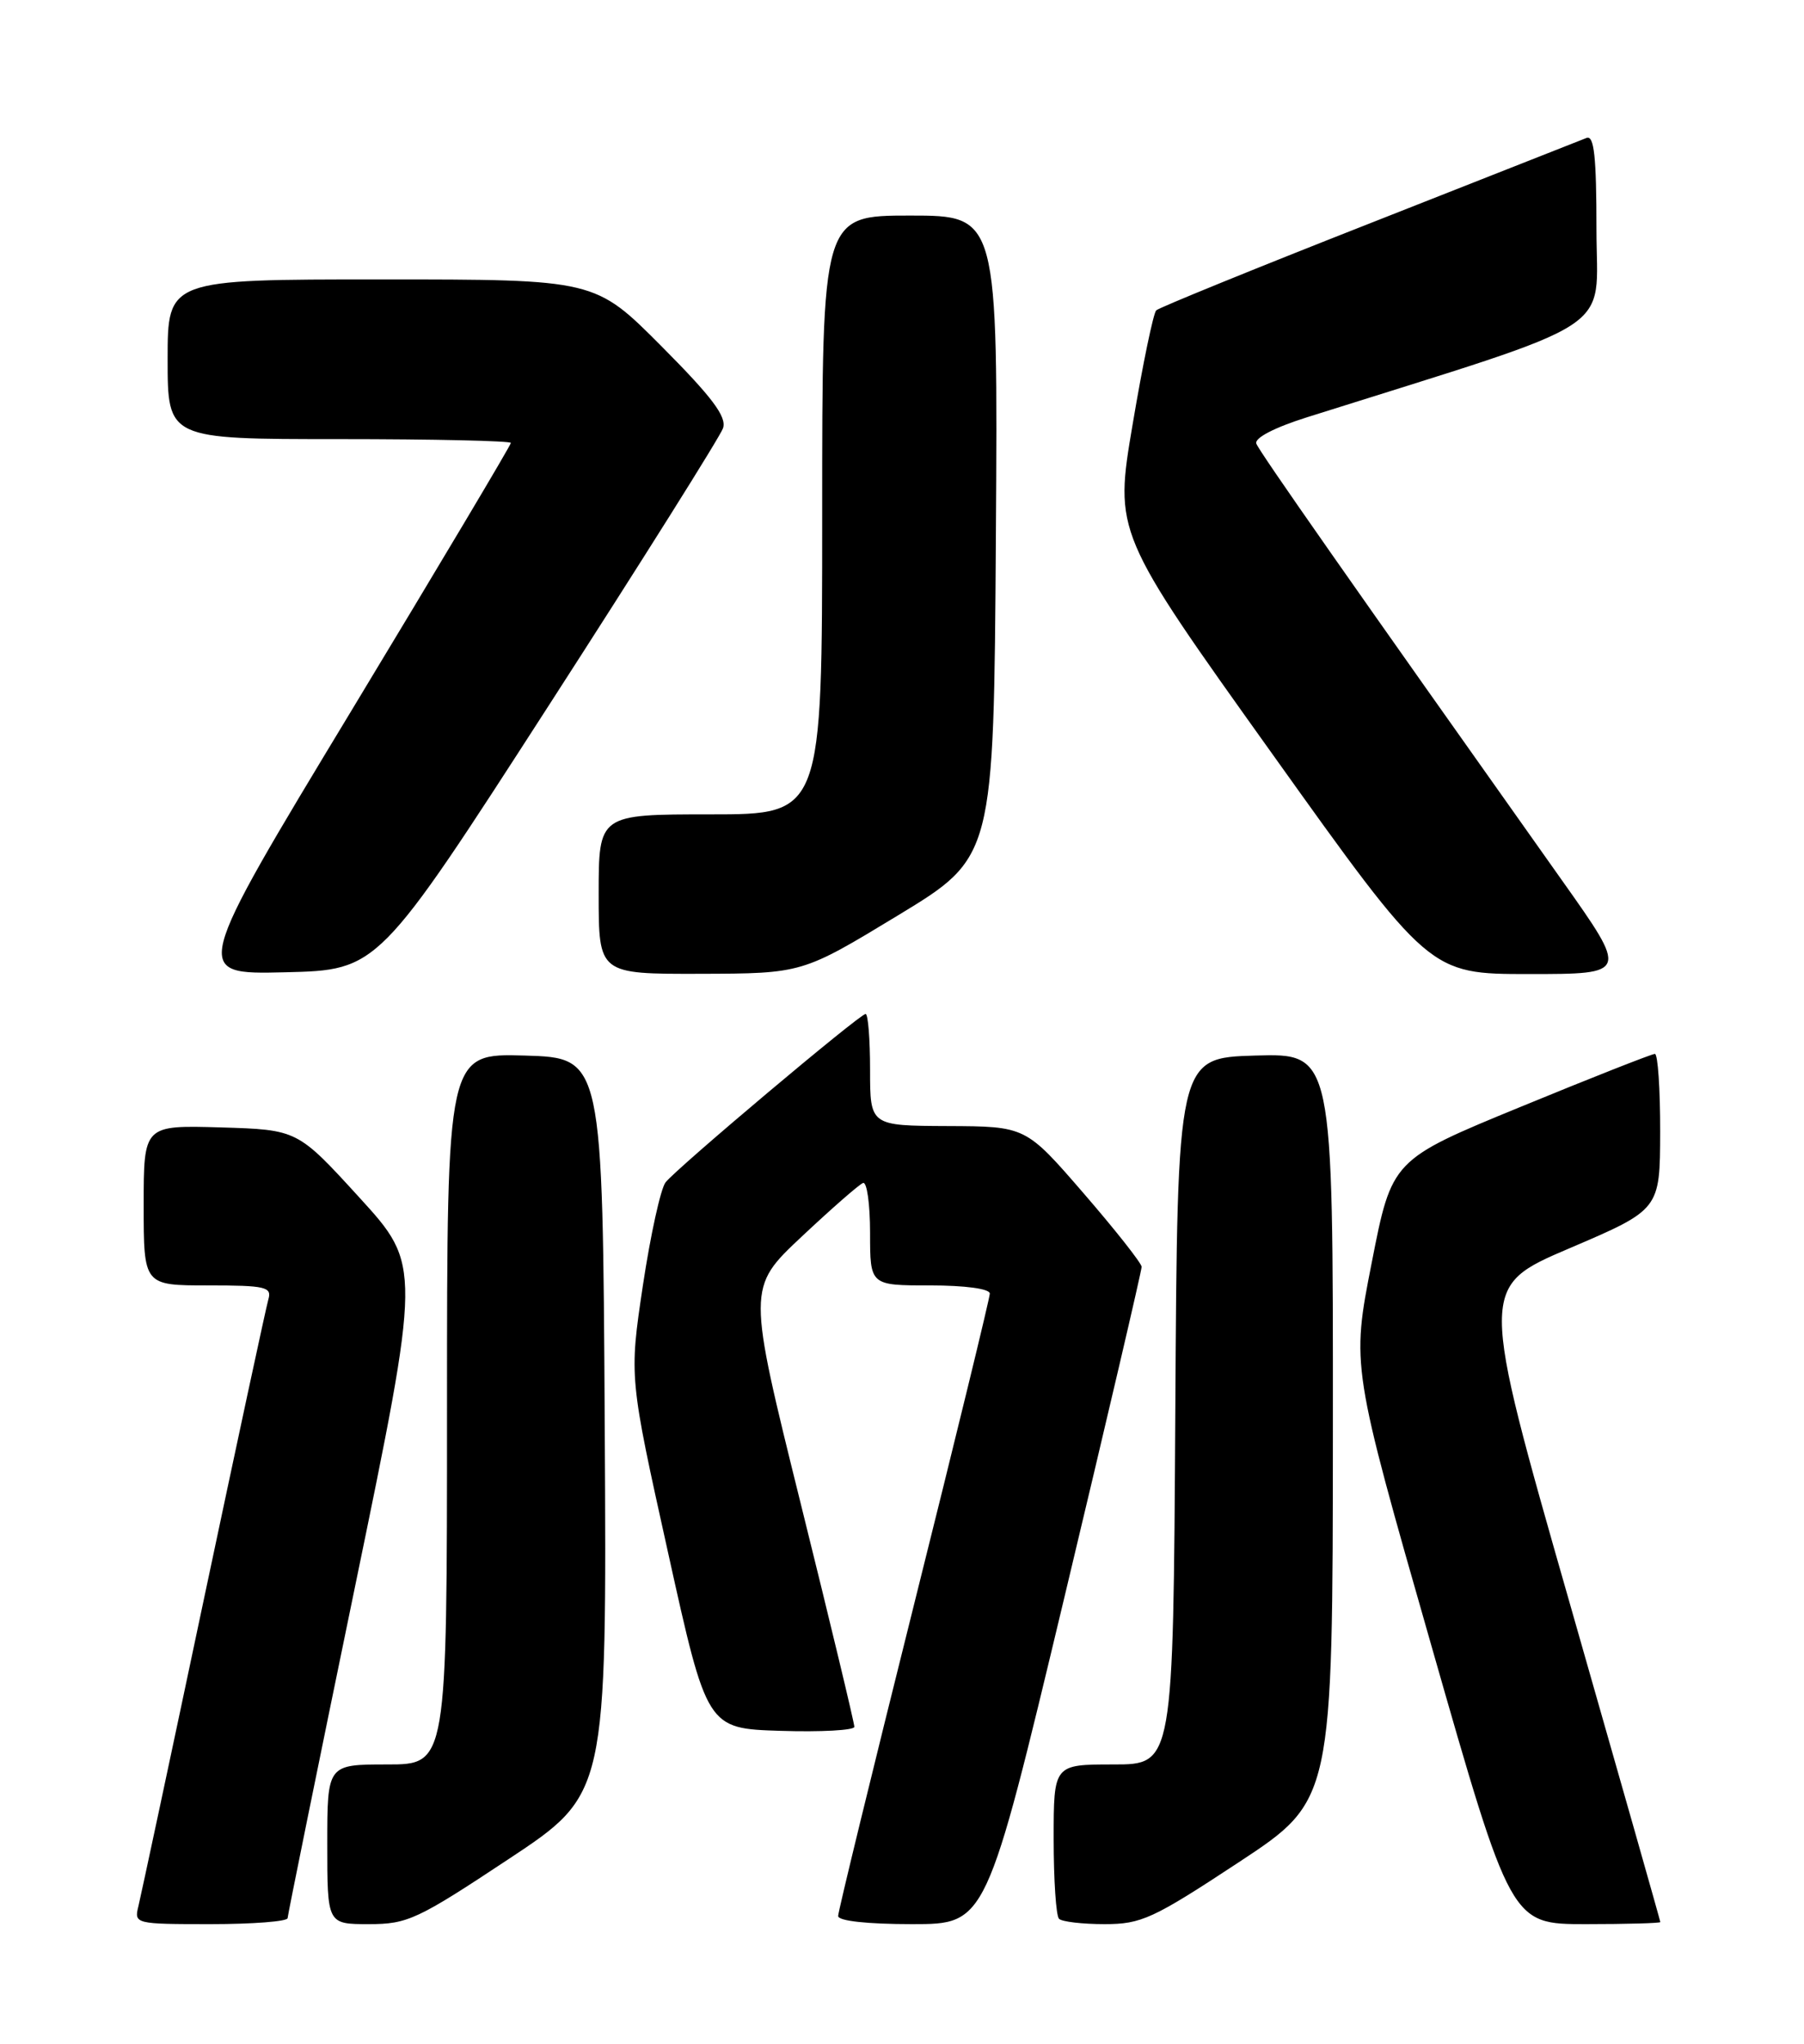 <?xml version="1.0" encoding="UTF-8" standalone="no"?>
<!DOCTYPE svg PUBLIC "-//W3C//DTD SVG 1.1//EN" "http://www.w3.org/Graphics/SVG/1.1/DTD/svg11.dtd" >
<svg xmlns="http://www.w3.org/2000/svg" xmlns:xlink="http://www.w3.org/1999/xlink" version="1.1" viewBox="0 0 226 256">
 <g >
 <path fill="currentColor"
d=" M 36.03 240.25 C 36.05 239.84 39.82 221.28 44.42 199.00 C 52.78 158.50 52.78 158.50 45.03 150.00 C 37.27 141.50 37.27 141.50 27.64 141.21 C 18.00 140.93 18.00 140.93 18.00 150.96 C 18.00 161.00 18.00 161.00 26.07 161.00 C 33.28 161.00 34.08 161.19 33.62 162.75 C 33.34 163.71 29.69 180.70 25.50 200.50 C 21.32 220.30 17.64 237.51 17.34 238.75 C 16.79 240.97 16.93 241.00 26.39 241.00 C 31.68 241.00 36.01 240.66 36.03 240.25 Z  M 63.72 232.85 C 76.02 224.71 76.02 224.71 75.76 178.60 C 75.50 132.50 75.50 132.50 65.75 132.21 C 56.00 131.93 56.00 131.93 56.00 176.46 C 56.00 221.00 56.00 221.00 48.50 221.00 C 41.00 221.00 41.00 221.00 41.00 231.00 C 41.00 241.00 41.00 241.00 46.21 241.00 C 51.06 241.00 52.28 240.43 63.72 232.85 Z  M 133.30 200.25 C 138.66 177.84 143.03 159.13 143.02 158.67 C 143.01 158.22 139.74 154.07 135.75 149.46 C 128.50 141.08 128.50 141.08 118.75 141.04 C 109.00 141.00 109.00 141.00 109.00 134.00 C 109.00 130.15 108.75 127.00 108.44 127.00 C 107.71 127.00 84.85 146.24 83.38 148.09 C 82.77 148.87 81.49 154.68 80.54 161.00 C 78.82 172.50 78.82 172.50 83.70 194.50 C 88.57 216.50 88.57 216.50 97.79 216.79 C 102.85 216.95 107.01 216.72 107.03 216.29 C 107.04 215.85 104.03 203.30 100.33 188.40 C 93.61 161.30 93.61 161.30 100.42 154.90 C 104.17 151.38 107.63 148.35 108.12 148.17 C 108.60 147.98 109.00 150.80 109.00 154.42 C 109.00 161.00 109.00 161.00 116.50 161.00 C 120.93 161.00 124.00 161.42 124.00 162.02 C 124.00 162.58 119.72 180.12 114.50 201.00 C 109.28 221.88 105.00 239.42 105.00 239.98 C 105.00 240.60 108.64 241.00 114.27 241.00 C 123.55 241.00 123.55 241.00 133.30 200.25 Z  M 155.19 233.25 C 166.96 225.50 166.96 225.50 166.98 178.71 C 167.00 131.93 167.00 131.93 157.25 132.21 C 147.50 132.50 147.50 132.50 147.24 176.75 C 146.98 221.00 146.98 221.00 139.49 221.00 C 132.00 221.00 132.00 221.00 132.00 230.33 C 132.00 235.47 132.30 239.97 132.67 240.33 C 133.03 240.70 135.60 241.00 138.38 241.00 C 142.98 241.00 144.43 240.34 155.19 233.25 Z  M 208.00 240.74 C 208.00 240.60 202.90 222.64 196.66 200.83 C 185.32 161.17 185.32 161.17 196.64 156.34 C 207.96 151.50 207.96 151.50 207.98 141.75 C 207.99 136.39 207.69 132.00 207.32 132.00 C 206.95 132.00 199.38 134.98 190.51 138.63 C 174.37 145.26 174.37 145.26 171.84 158.18 C 169.30 171.10 169.30 171.10 179.30 206.05 C 189.29 241.00 189.29 241.00 198.65 241.00 C 203.79 241.00 208.00 240.88 208.00 240.74 Z  M 68.66 88.50 C 80.37 70.35 90.23 54.66 90.58 53.63 C 91.06 52.20 89.22 49.75 82.88 43.38 C 74.54 35.00 74.54 35.00 47.77 35.00 C 21.00 35.00 21.00 35.00 21.00 45.00 C 21.00 55.00 21.00 55.00 42.50 55.00 C 54.33 55.00 64.00 55.22 64.00 55.48 C 64.00 55.75 55.01 70.84 44.02 89.02 C 24.04 122.06 24.04 122.06 35.71 121.78 C 47.38 121.50 47.38 121.50 68.66 88.50 Z  M 112.50 114.65 C 124.50 107.37 124.50 107.37 124.76 67.18 C 125.02 27.00 125.02 27.00 114.01 27.00 C 103.00 27.00 103.00 27.00 103.00 64.50 C 103.00 102.00 103.00 102.00 89.00 102.00 C 75.00 102.00 75.00 102.00 75.00 112.00 C 75.00 122.00 75.00 122.00 87.75 121.97 C 100.50 121.93 100.50 121.93 112.50 114.65 Z  M 195.67 110.25 C 169.26 72.99 157.78 56.60 157.39 55.57 C 157.12 54.87 159.63 53.56 163.72 52.27 C 203.49 39.73 200.00 41.99 200.00 28.78 C 200.00 19.59 199.71 16.90 198.75 17.28 C 198.06 17.56 185.80 22.39 171.50 28.02 C 157.20 33.64 145.21 38.53 144.85 38.87 C 144.49 39.22 143.16 45.62 141.90 53.11 C 139.59 66.72 139.59 66.72 159.34 94.36 C 179.08 122.00 179.08 122.00 191.54 122.00 C 204.00 122.00 204.00 122.00 195.67 110.25 Z "/>
</g>
</svg>